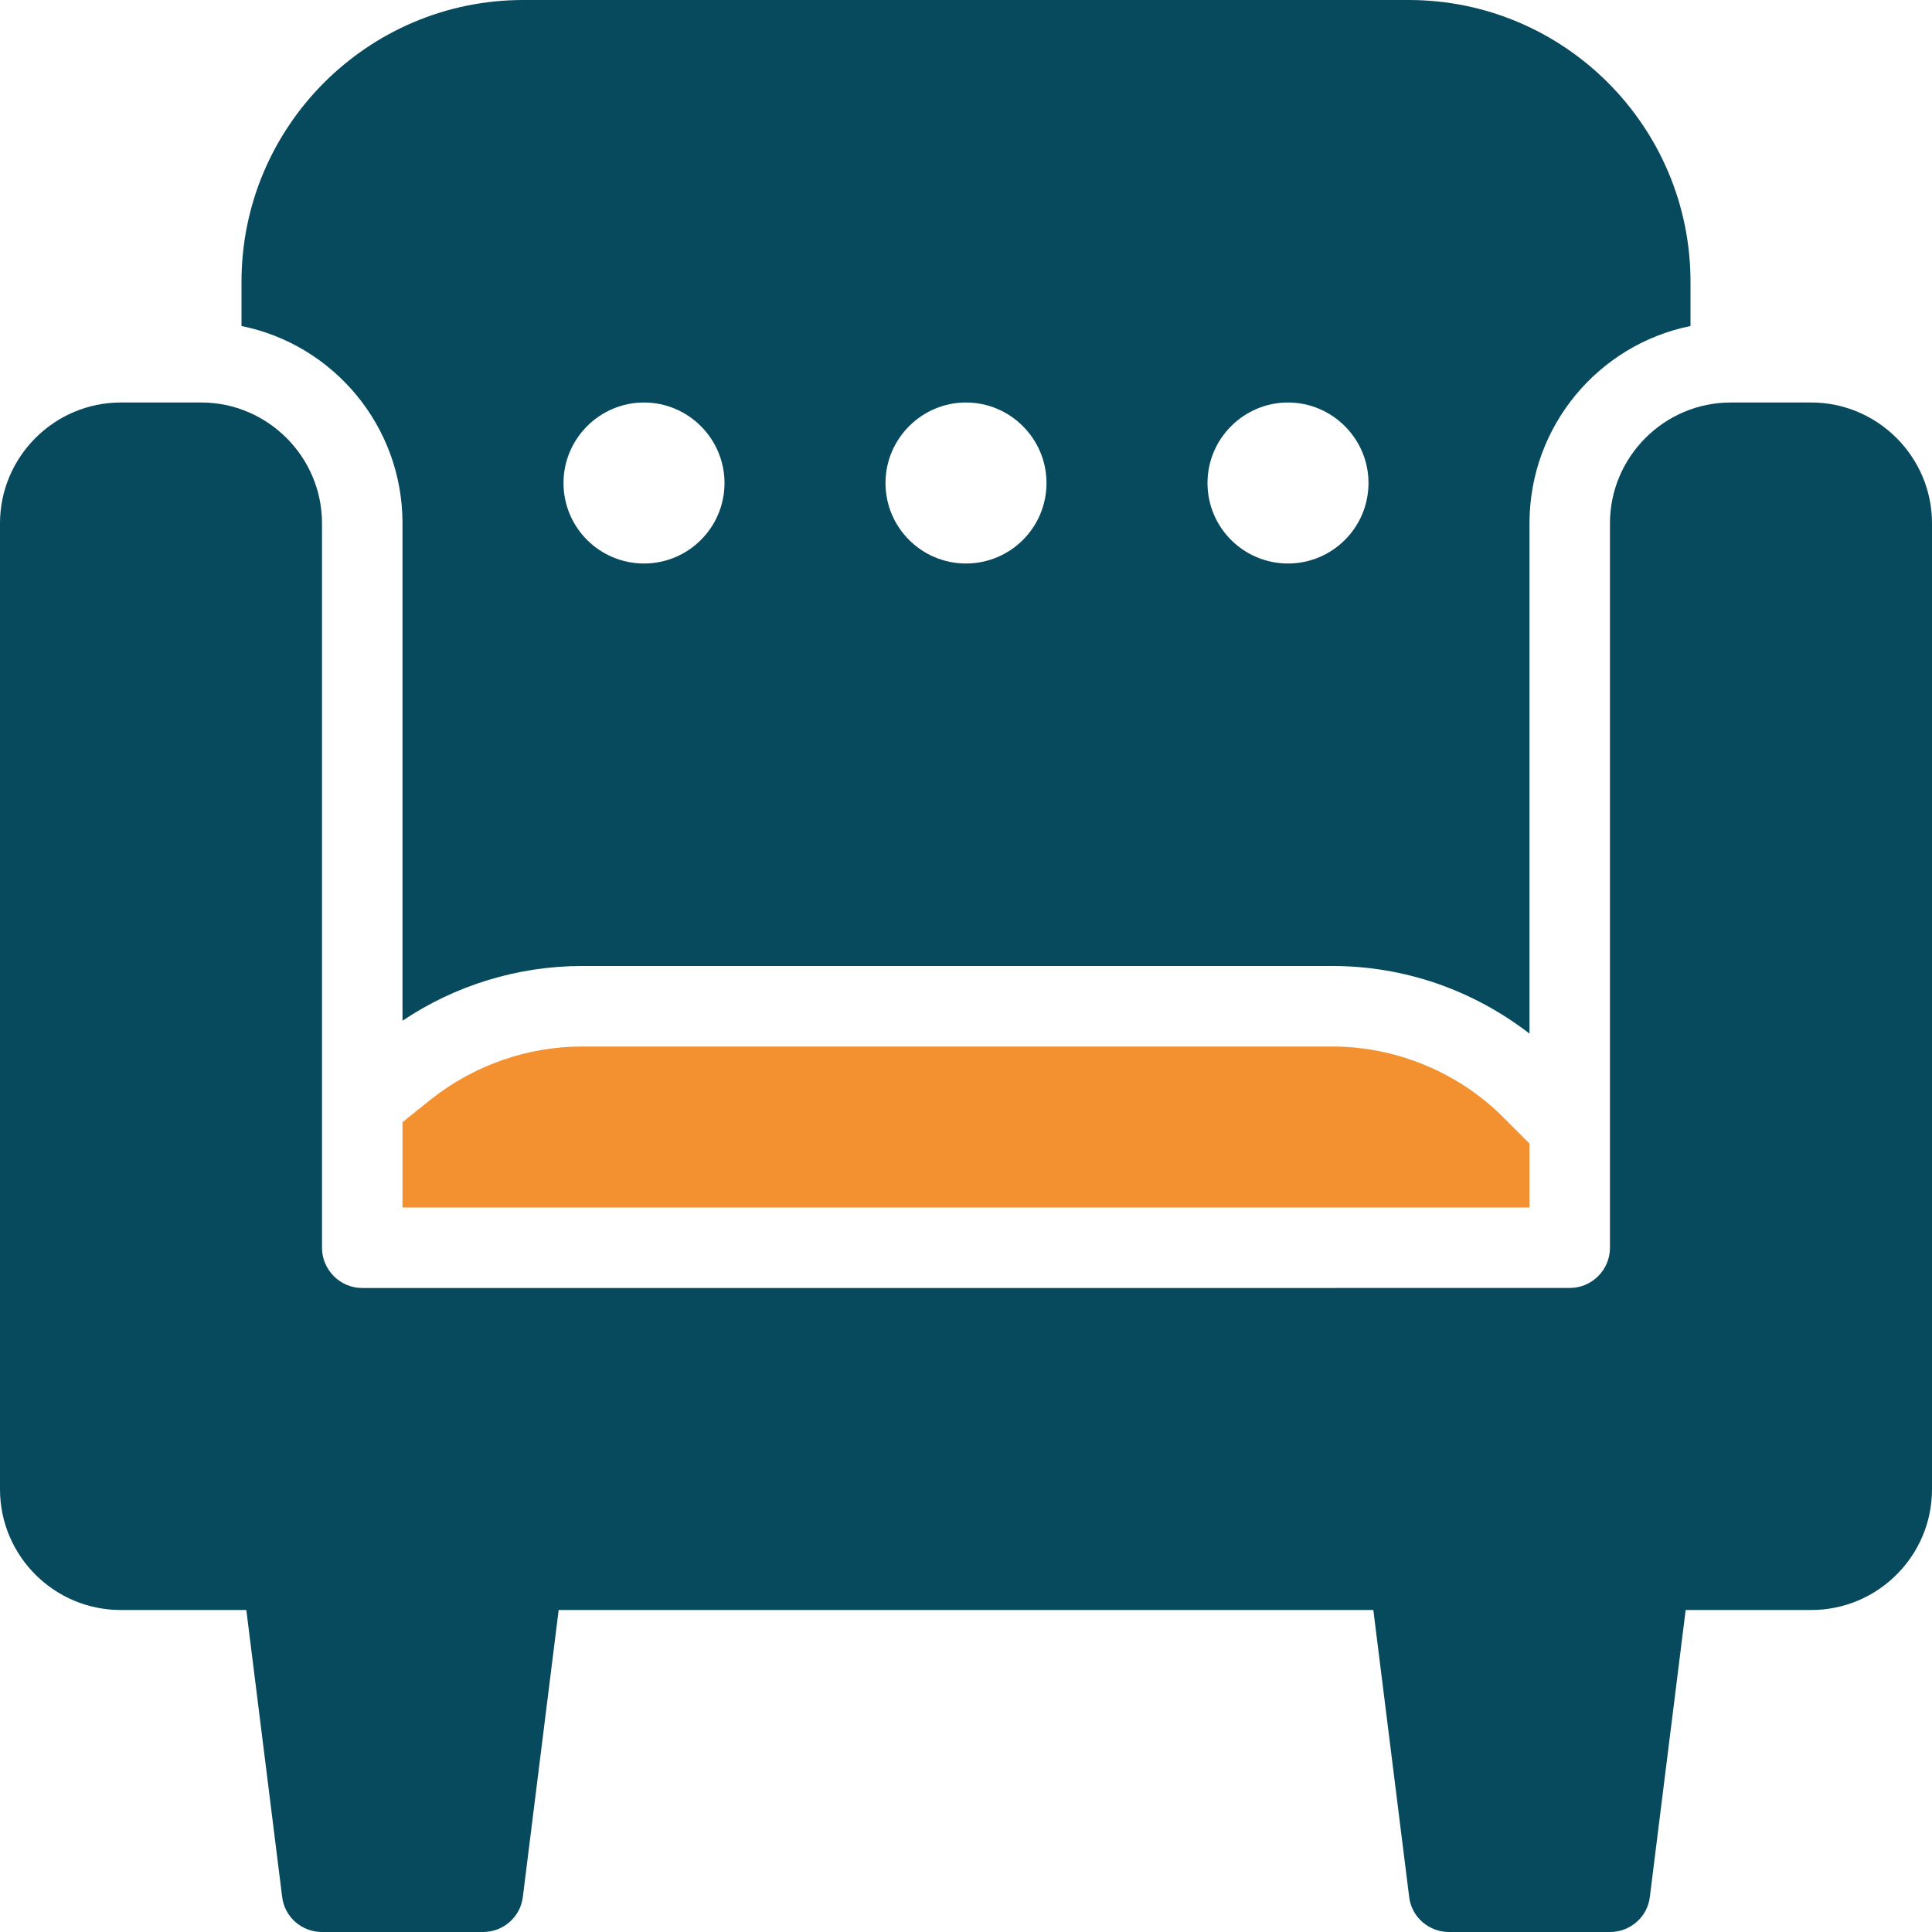 <svg width="60" height="60" viewBox="0 0 60 60" fill="none" xmlns="http://www.w3.org/2000/svg">
<path d="M56.249 12.5H53.749C51.687 12.5 49.999 14.187 49.999 16.25V38.749C49.999 39.437 49.437 39.999 48.75 39.999L11.25 40C10.562 40 10 39.437 10 38.75V16.25C10 14.188 8.312 12.5 6.25 12.5H3.75C1.688 12.5 0 14.188 0 16.25V46.25C0 48.325 1.688 50 3.75 50H7.65L8.763 58.912C8.838 59.538 9.375 60 10 60H15C15.625 60 16.162 59.538 16.237 58.912L17.35 50H42.65L43.763 58.912C43.838 59.538 44.375 60 45 60H50C50.625 60 51.162 59.538 51.237 58.912L52.35 50H56.25C58.312 50 60 48.325 60 46.25V16.25C60 14.188 58.312 12.5 56.25 12.5L56.249 12.5Z" fill="#07495D"/>
<path d="M18.075 32.5C16.376 32.5 14.713 33.088 13.388 34.138L12.5 34.85V37.5H47.499V35.513L46.674 34.688C45.287 33.3 43.35 32.5 41.375 32.5L18.075 32.5Z" fill="#F39131"/>
<path d="M47.5 16.25C47.5 13.225 49.651 10.7 52.5 10.125V8.75C52.5 3.925 48.575 0 43.75 0H16.25C11.425 0 7.5 3.925 7.5 8.75V10.125C10.35 10.7 12.5 13.225 12.5 16.25V31.7C14.137 30.599 16.087 30 18.075 30H41.375C43.625 30 45.75 30.75 47.5 32.1L47.5 16.25ZM20 17.5C18.625 17.5 17.5 16.387 17.5 15C17.5 13.625 18.624 12.5 20 12.5C21.375 12.5 22.5 13.624 22.5 15C22.5 16.387 21.375 17.5 20 17.5ZM30 17.5C28.625 17.5 27.5 16.387 27.5 15C27.5 13.625 28.624 12.5 30 12.5C31.375 12.5 32.5 13.624 32.5 15C32.5 16.387 31.375 17.5 30 17.5ZM40 17.5C38.625 17.5 37.5 16.387 37.5 15C37.5 13.625 38.624 12.5 40 12.5C41.375 12.5 42.5 13.624 42.5 15C42.499 16.387 41.375 17.5 40 17.5Z" fill="#07495D"/>
</svg>
